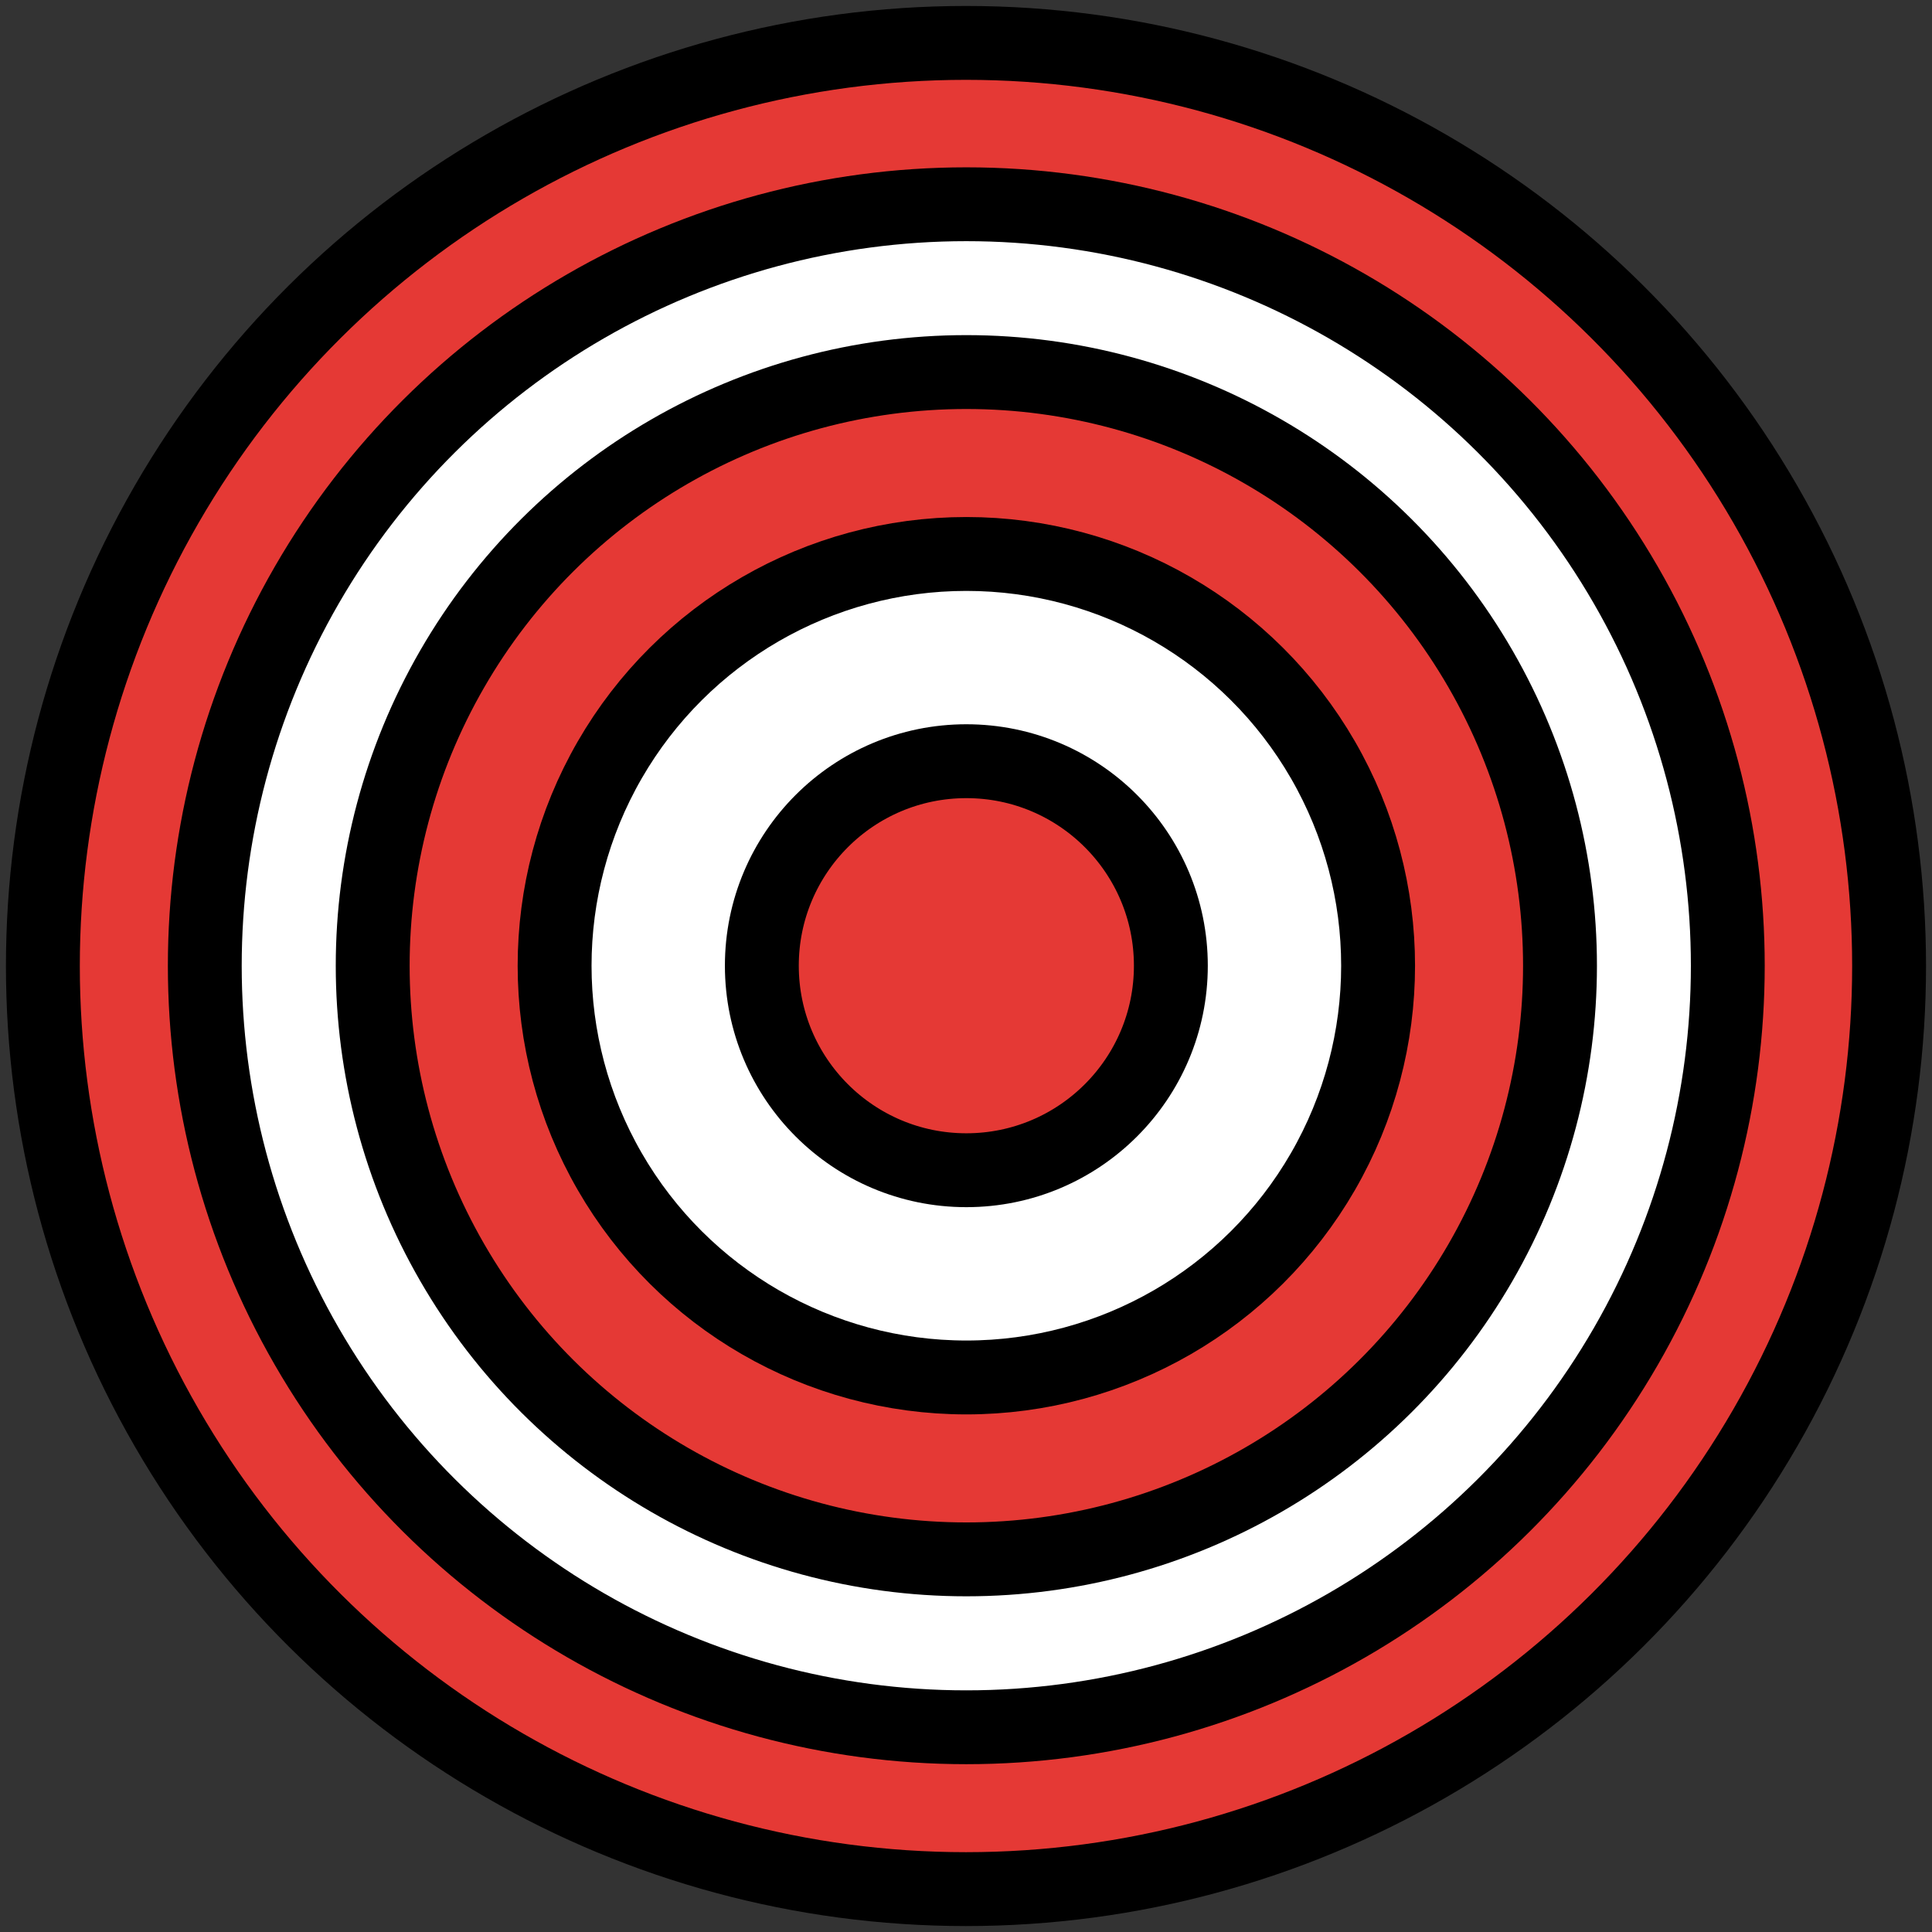 <?xml version="1.0" encoding="UTF-8" standalone="no"?>
<!DOCTYPE svg PUBLIC "-//W3C//DTD SVG 1.1//EN" "http://www.w3.org/Graphics/SVG/1.1/DTD/svg11.dtd">
<svg width="100%" height="100%" viewBox="0 0 500 500" version="1.1" xmlns="http://www.w3.org/2000/svg" xmlns:xlink="http://www.w3.org/1999/xlink" xml:space="preserve" xmlns:serif="http://www.serif.com/" style="fill-rule:evenodd;clip-rule:evenodd;stroke-linecap:round;stroke-linejoin:round;">
    <rect x="0" y="0" width="500" height="500" fill="#333333" stroke="none"/>
    <g transform="matrix(3.28561e-16,-1.073,1.073,3.28561e-16,-57.566,479.092)">
        <circle cx="213.471" cy="286.593" r="222.61" style="fill:rgb(229,57,53);"/>
    </g>
    <g transform="matrix(-2.44415e-16,-3.479,3.479,-2.44415e-16,-702.035,1028.56)">
        <circle cx="223.77" cy="273.63" r="56.91" style="fill:white;"/>
    </g>
    <g transform="matrix(2.10694e-16,-0.688,0.688,2.10694e-16,52.77,396.901)">
        <circle cx="213.471" cy="286.593" r="222.61" style="fill:rgb(229,57,53);"/>
    </g>
    <g transform="matrix(2.10694e-16,-0.688,0.688,2.10694e-16,52.77,396.908)">
        <circle cx="213.471" cy="286.593" r="222.61" style="fill:rgb(229,57,53);"/>
    </g>
    <g transform="matrix(-7.95829e-17,-0.93,0.93,-7.95829e-17,-4.385,458.032)">
        <circle cx="223.77" cy="273.63" r="165.2" style="fill:none;stroke:black;stroke-width:20.56px;"/>
    </g>
    <g transform="matrix(-3.5631e-17,-0.642,0.642,-3.5631e-17,74.395,393.607)">
        <circle cx="223.77" cy="273.63" r="165.2" style="fill:white;"/>
    </g>
    <g transform="matrix(-1.98925e-16,-0.93,0.93,-1.98925e-16,-4.385,458.032)">
        <circle cx="223.77" cy="273.63" r="114.58" style="fill:none;stroke:black;stroke-width:20.56px;"/>
    </g>
    <g transform="matrix(-2.65233e-16,-1.72,1.72,-2.65233e-16,-220.567,634.822)">
        <circle cx="223.77" cy="273.63" r="114.58" style="fill:none;stroke:black;stroke-width:11.11px;"/>
    </g>
    <g transform="matrix(-3.21572e-16,-2.085,2.085,-3.21572e-16,-320.522,716.563)">
        <circle cx="223.77" cy="273.63" r="114.58" style="fill:none;stroke:black;stroke-width:9.17px;"/>
    </g>
    <g transform="matrix(-2.20909e-16,-0.466,0.466,-2.20909e-16,122.383,354.363)">
        <circle cx="223.77" cy="273.63" r="114.58" style="fill:rgb(229,57,53);"/>
    </g>
    <g transform="matrix(-1.98925e-16,-0.93,0.93,-1.98925e-16,-4.385,458.032)">
        <circle cx="223.77" cy="273.63" r="56.91" style="fill:none;stroke:black;stroke-width:20.56px;"/>
    </g>
</svg>
